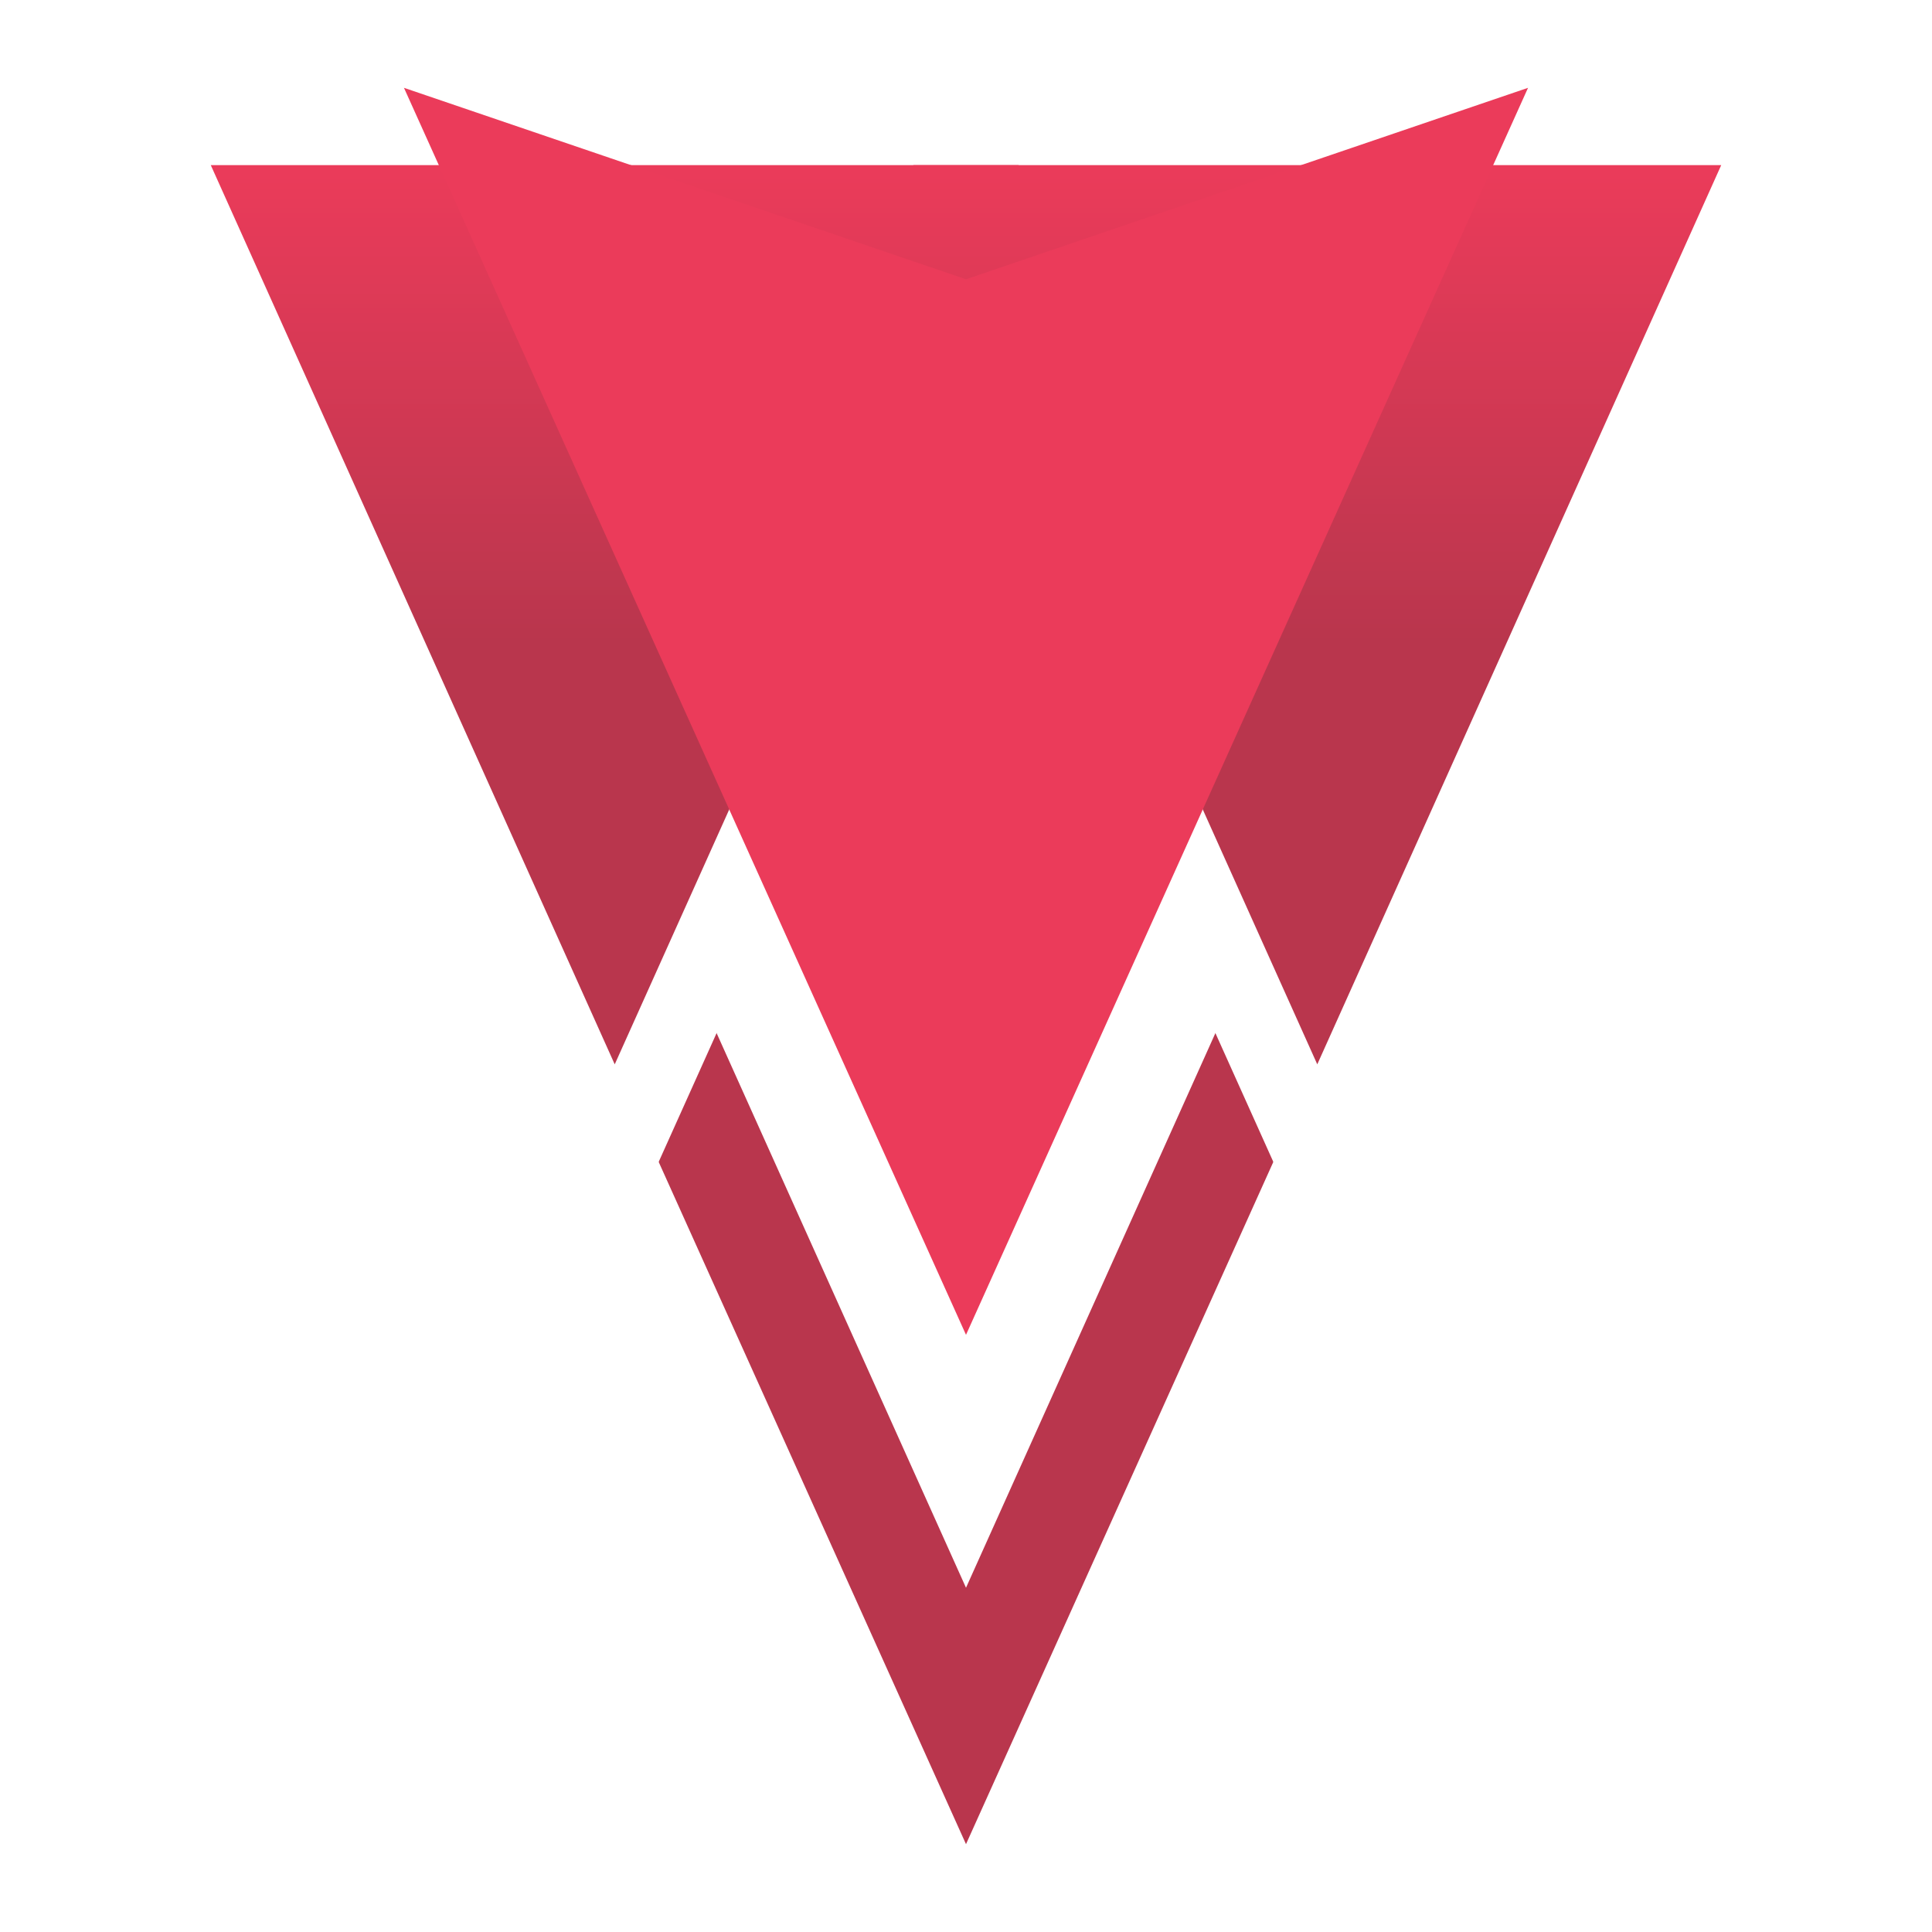<svg width="550" height="550" viewBox="0 0 550 550" fill="none" xmlns="http://www.w3.org/2000/svg">
<g filter="url(#filter0_d)">
<path d="M275 525L75 81L475 81L275 525Z" fill="#B9364D"/>
</g>
<g filter="url(#filter1_d)">
<path d="M275 452L125 118.406H425L275 452Z" fill="white"/>
<path d="M375 358.594L225 25L525 25L375 358.594Z" fill="white"/>
<path d="M175 358.594L25 25L325 25L175 358.594Z" fill="white"/>
</g>
<g filter="url(#filter2_i)">
<path d="M375 303L260 47L490 47L375 303Z" fill="url(#paint0_linear)"/>
<path d="M175 303L60 47L290 47L175 303Z" fill="url(#paint1_linear)"/>
</g>
<g filter="url(#filter3_d)">
<path d="M275 380L115 25L275 79.5L435 25L275 380Z" fill="#EB3B5A"/>
</g>
<defs>
<filter id="filter0_d" x="65" y="71" width="420" height="464" filterUnits="userSpaceOnUse" color-interpolation-filters="sRGB">
<feFlood flood-opacity="0" result="BackgroundImageFix"/>
<feColorMatrix in="SourceAlpha" type="matrix" values="0 0 0 0 0 0 0 0 0 0 0 0 0 0 0 0 0 0 127 0"/>
<feOffset/>
<feGaussianBlur stdDeviation="5"/>
<feColorMatrix type="matrix" values="0 0 0 0 0 0 0 0 0 0 0 0 0 0 0 0 0 0 0.5 0"/>
<feBlend mode="normal" in2="BackgroundImageFix" result="effect1_dropShadow"/>
<feBlend mode="normal" in="SourceGraphic" in2="effect1_dropShadow" result="shape"/>
</filter>
<filter id="filter1_d" x="15" y="15" width="520" height="447" filterUnits="userSpaceOnUse" color-interpolation-filters="sRGB">
<feFlood flood-opacity="0" result="BackgroundImageFix"/>
<feColorMatrix in="SourceAlpha" type="matrix" values="0 0 0 0 0 0 0 0 0 0 0 0 0 0 0 0 0 0 127 0"/>
<feOffset/>
<feGaussianBlur stdDeviation="5"/>
<feColorMatrix type="matrix" values="0 0 0 0 0 0 0 0 0 0 0 0 0 0 0 0 0 0 0.5 0"/>
<feBlend mode="normal" in2="BackgroundImageFix" result="effect1_dropShadow"/>
<feBlend mode="normal" in="SourceGraphic" in2="effect1_dropShadow" result="shape"/>
</filter>
<filter id="filter2_i" x="60" y="47" width="430" height="256" filterUnits="userSpaceOnUse" color-interpolation-filters="sRGB">
<feFlood flood-opacity="0" result="BackgroundImageFix"/>
<feBlend mode="normal" in="SourceGraphic" in2="BackgroundImageFix" result="shape"/>
<feColorMatrix in="SourceAlpha" type="matrix" values="0 0 0 0 0 0 0 0 0 0 0 0 0 0 0 0 0 0 127 0" result="hardAlpha"/>
<feOffset/>
<feGaussianBlur stdDeviation="10"/>
<feComposite in2="hardAlpha" operator="arithmetic" k2="-1" k3="1"/>
<feColorMatrix type="matrix" values="0 0 0 0 0 0 0 0 0 0 0 0 0 0 0 0 0 0 0.5 0"/>
<feBlend mode="normal" in2="shape" result="effect1_innerShadow"/>
</filter>
<filter id="filter3_d" x="95" y="5" width="360" height="395" filterUnits="userSpaceOnUse" color-interpolation-filters="sRGB">
<feFlood flood-opacity="0" result="BackgroundImageFix"/>
<feColorMatrix in="SourceAlpha" type="matrix" values="0 0 0 0 0 0 0 0 0 0 0 0 0 0 0 0 0 0 127 0"/>
<feOffset/>
<feGaussianBlur stdDeviation="10"/>
<feColorMatrix type="matrix" values="0 0 0 0 0 0 0 0 0 0 0 0 0 0 0 0 0 0 0.5 0"/>
<feBlend mode="normal" in2="BackgroundImageFix" result="effect1_dropShadow"/>
<feBlend mode="normal" in="SourceGraphic" in2="effect1_dropShadow" result="shape"/>
</filter>
<linearGradient id="paint0_linear" x1="275" y1="47" x2="275" y2="303" gradientUnits="userSpaceOnUse">
<stop stop-color="#EB3B5A"/>
<stop offset="0.531" stop-color="#B9364D"/>
</linearGradient>
<linearGradient id="paint1_linear" x1="275" y1="47" x2="275" y2="303" gradientUnits="userSpaceOnUse">
<stop stop-color="#EB3B5A"/>
<stop offset="0.531" stop-color="#B9364D"/>
</linearGradient>
</defs>
</svg>
